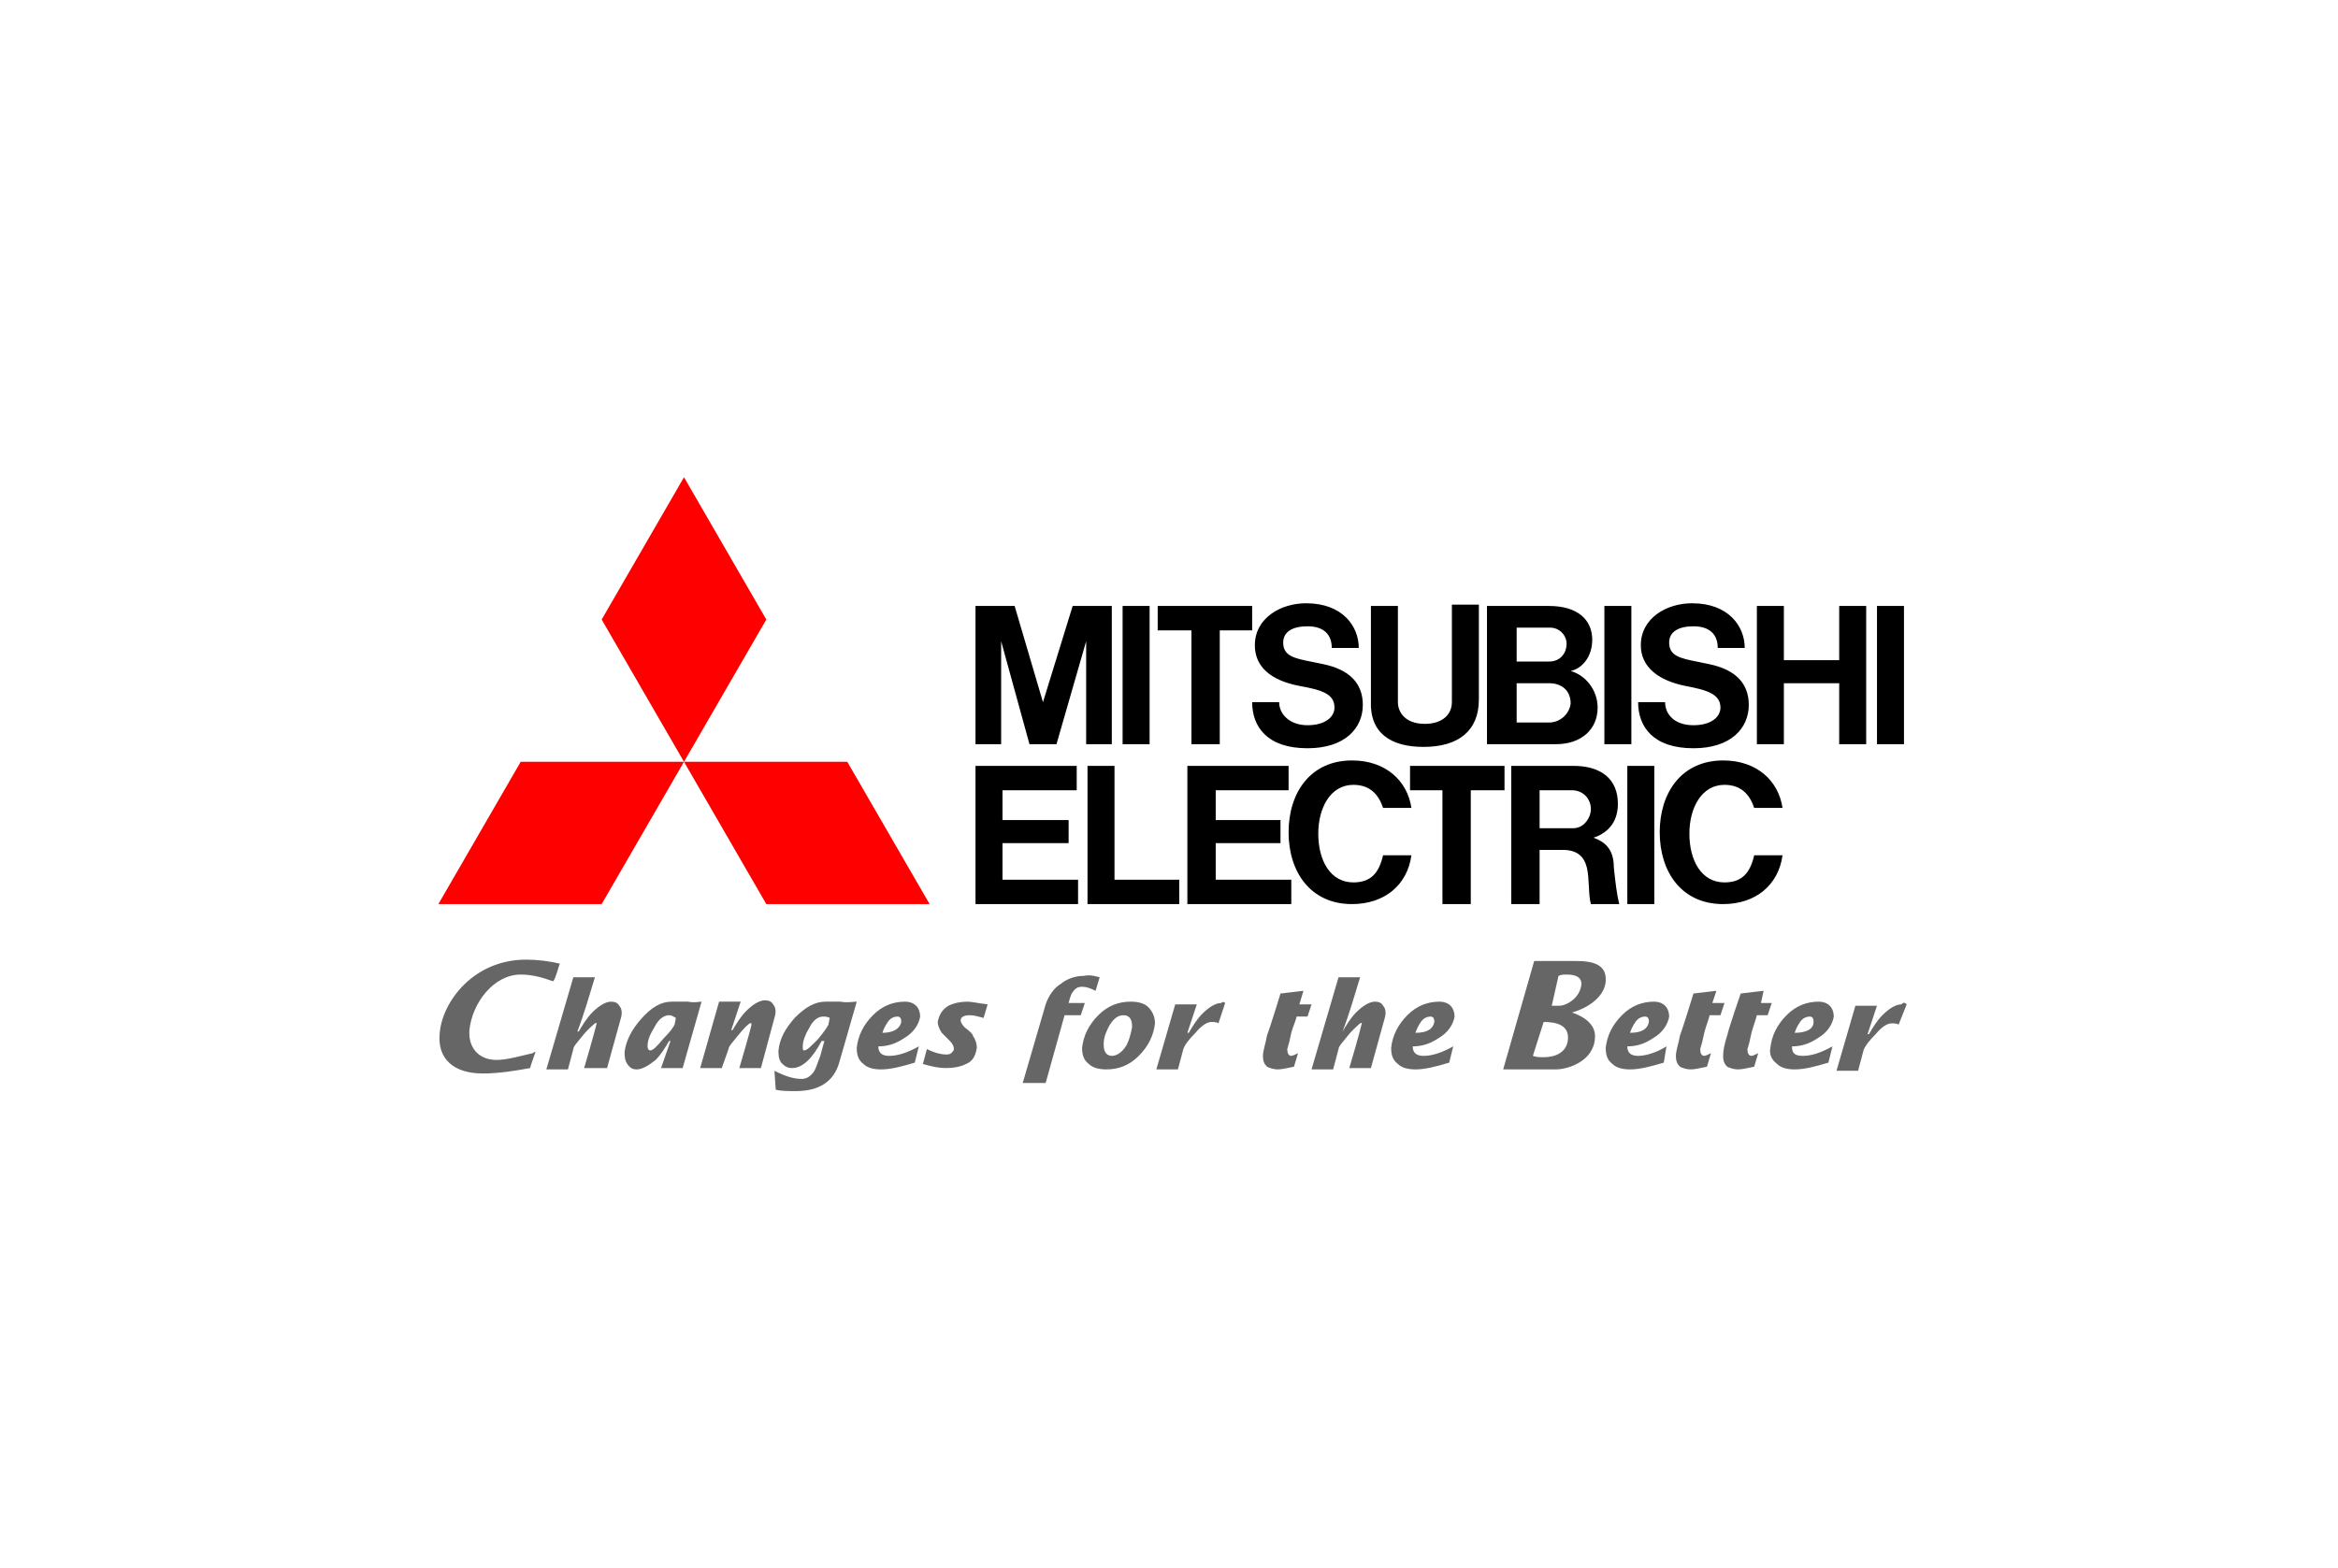 <svg width="240" height="161" viewBox="0 0 240 161" fill="none" xmlns="http://www.w3.org/2000/svg">
<path d="M69.244 105.209C69.105 105.487 68.828 105.904 68.136 106.6C67.443 107.435 67.027 107.852 66.75 107.852C66.612 107.852 66.473 107.713 66.473 107.435C66.473 106.739 66.75 106.183 67.166 105.487C67.582 104.652 68.136 104.235 68.69 104.235C68.967 104.235 69.105 104.374 69.382 104.513L69.244 105.209ZM70.629 102.843H68.967C67.859 102.843 66.889 103.4 65.781 104.652C64.811 105.765 64.257 106.878 64.118 107.991C64.118 108.409 64.118 108.826 64.395 109.243C64.672 109.661 64.949 109.8 65.365 109.8C65.919 109.8 66.612 109.383 67.305 108.826C67.859 108.27 68.274 107.574 68.69 106.878H68.828L67.859 109.661H70.075L72.015 102.843C71.737 102.843 71.322 102.983 70.629 102.843ZM85.037 105.209C84.898 105.487 84.621 105.904 83.928 106.739C83.236 107.435 82.82 107.852 82.543 107.852C82.404 107.852 82.404 107.713 82.404 107.435C82.404 106.878 82.681 106.183 83.097 105.487C83.513 104.652 84.067 104.374 84.482 104.374C84.759 104.374 84.898 104.374 85.175 104.513L85.037 105.209ZM86.283 102.843H84.759C83.651 102.843 82.681 103.4 81.573 104.513C80.604 105.626 80.049 106.6 79.911 107.852C79.911 108.27 79.911 108.687 80.188 109.104C80.465 109.383 80.742 109.661 81.296 109.661C82.404 109.661 83.374 108.687 84.344 106.878H84.621C84.483 107.435 84.344 107.852 84.205 108.409C83.928 109.104 83.79 109.661 83.513 110.078C83.097 110.635 82.681 110.774 82.266 110.774C81.435 110.774 80.604 110.496 79.495 109.939L79.634 111.887C80.188 112.026 80.881 112.026 81.712 112.026C84.067 112.026 85.591 111.052 86.145 109.104L87.946 102.843C87.53 102.843 86.976 102.983 86.283 102.843ZM90.578 106.043C90.716 105.626 90.855 105.348 91.132 104.93C91.409 104.513 91.825 104.374 92.102 104.374C92.379 104.374 92.517 104.513 92.517 104.93C92.379 105.626 91.686 106.043 90.578 106.043ZM91.27 108.409C90.578 108.409 90.162 108.13 90.162 107.435C91.132 107.435 91.963 107.156 92.794 106.6C93.764 106.043 94.318 105.209 94.457 104.374C94.457 103.956 94.318 103.539 94.041 103.261C93.764 102.983 93.348 102.843 92.933 102.843C91.686 102.843 90.578 103.261 89.608 104.235C88.638 105.209 88.084 106.322 87.946 107.574C87.946 108.27 88.084 108.826 88.638 109.243C89.054 109.661 89.747 109.8 90.439 109.8C91.409 109.8 92.517 109.522 93.903 109.104L94.318 107.435C93.071 108.13 92.102 108.409 91.27 108.409ZM101.384 103.122L100.968 104.513C100.414 104.374 99.998 104.235 99.582 104.235C99.028 104.235 98.613 104.374 98.613 104.791C98.613 104.93 98.751 105.209 99.028 105.487C99.582 105.904 99.859 106.183 99.859 106.322C100.137 106.739 100.275 107.156 100.275 107.574C100.137 108.409 99.859 108.965 99.167 109.243C98.613 109.522 97.92 109.661 97.089 109.661C96.396 109.661 95.704 109.522 94.734 109.243L95.149 107.713C95.981 108.13 96.673 108.27 97.089 108.27C97.227 108.27 97.504 108.27 97.643 108.13C97.781 107.991 97.92 107.852 97.92 107.713C97.92 107.435 97.781 107.156 97.504 106.878L96.673 106.043C96.396 105.626 96.258 105.209 96.258 104.93C96.396 104.235 96.673 103.678 97.366 103.261C97.92 102.983 98.613 102.843 99.305 102.843C99.721 102.843 100.275 102.983 101.384 103.122ZM112.882 100.339L112.466 101.73C111.912 101.452 111.496 101.313 111.081 101.313C110.665 101.313 110.388 101.452 110.111 101.87C109.973 102.009 109.834 102.426 109.696 102.983H111.358L110.942 104.235H109.28L107.34 111.191H104.985L107.34 103.122C107.618 102.287 108.172 101.452 108.864 101.035C109.557 100.478 110.388 100.2 111.219 100.2C111.912 100.061 112.328 100.2 112.882 100.339ZM115.652 107.296C115.237 107.991 114.683 108.409 114.129 108.409C113.851 108.409 113.574 108.27 113.436 107.991C113.297 107.713 113.297 107.435 113.297 107.156C113.297 106.461 113.574 105.904 113.851 105.348C114.267 104.652 114.683 104.235 115.375 104.235C115.652 104.235 115.929 104.374 116.068 104.652C116.207 104.93 116.207 105.209 116.207 105.487C116.068 106.183 115.929 106.739 115.652 107.296ZM117.869 103.4C117.453 102.983 116.761 102.843 116.068 102.843C114.821 102.843 113.713 103.261 112.743 104.235C111.773 105.209 111.219 106.322 111.081 107.574C111.081 108.27 111.219 108.826 111.773 109.243C112.189 109.661 112.882 109.8 113.574 109.8C114.821 109.8 115.929 109.383 116.899 108.409C117.869 107.435 118.423 106.322 118.562 105.07C118.562 104.374 118.284 103.817 117.869 103.4ZM125.765 102.983L125.073 105.07C124.934 104.93 124.518 104.93 124.38 104.93C123.964 104.93 123.41 105.209 122.718 106.043C122.025 106.739 121.609 107.296 121.471 107.713L120.917 109.8H118.7L120.64 103.122H122.856L121.886 106.043H122.025C122.44 105.348 122.856 104.652 123.41 104.096C124.103 103.4 124.795 102.983 125.35 102.983C125.488 102.843 125.627 102.843 125.765 102.983ZM134.631 103.122L134.216 104.374H133.107C132.969 104.93 132.692 105.487 132.553 106.043C132.415 106.739 132.276 107.296 132.138 107.713C132.138 108.13 132.276 108.409 132.553 108.409C132.692 108.409 132.969 108.27 133.246 108.13L132.83 109.522C132.138 109.661 131.584 109.8 131.168 109.8C130.752 109.8 130.337 109.661 130.06 109.522C129.783 109.243 129.644 108.965 129.644 108.409C129.644 107.852 129.921 107.156 130.06 106.322C130.337 105.626 131.445 102.009 131.445 102.009L133.8 101.73L133.384 103.122H134.631ZM145.298 106.043C145.437 105.626 145.575 105.348 145.852 104.93C146.129 104.513 146.545 104.374 146.822 104.374C147.099 104.374 147.238 104.513 147.238 104.93C147.099 105.626 146.545 106.043 145.298 106.043ZM146.129 108.409C145.437 108.409 145.021 108.13 145.021 107.435C145.991 107.435 146.822 107.156 147.653 106.6C148.623 106.043 149.177 105.209 149.316 104.374C149.316 103.956 149.177 103.539 148.9 103.261C148.623 102.983 148.207 102.843 147.792 102.843C146.545 102.843 145.437 103.261 144.467 104.235C143.497 105.209 142.943 106.322 142.805 107.574C142.805 108.27 142.943 108.826 143.497 109.243C143.913 109.661 144.606 109.8 145.298 109.8C146.268 109.8 147.376 109.522 148.762 109.104L149.177 107.435C147.93 108.13 146.961 108.409 146.129 108.409ZM167.325 106.043C167.463 105.626 167.602 105.348 167.879 104.93C168.156 104.513 168.572 104.374 168.849 104.374C169.126 104.374 169.264 104.513 169.264 104.93C169.126 105.626 168.572 106.043 167.325 106.043ZM168.156 108.409C167.463 108.409 167.048 108.13 167.048 107.435C168.018 107.435 168.849 107.156 169.68 106.6C170.65 106.043 171.204 105.209 171.342 104.374C171.342 103.956 171.204 103.539 170.927 103.261C170.65 102.983 170.234 102.843 169.818 102.843C168.572 102.843 167.463 103.261 166.494 104.235C165.524 105.209 164.97 106.322 164.831 107.574C164.831 108.27 164.97 108.826 165.524 109.243C165.94 109.661 166.632 109.8 167.325 109.8C168.295 109.8 169.403 109.522 170.788 109.104L171.065 107.435C169.957 108.13 168.849 108.409 168.156 108.409ZM177.022 102.983L176.607 104.235H175.498C175.36 104.791 175.083 105.487 174.944 106.043C174.806 106.739 174.667 107.296 174.529 107.713C174.529 108.13 174.667 108.409 174.944 108.409C175.083 108.409 175.36 108.27 175.637 108.13L175.221 109.522C174.529 109.661 173.974 109.8 173.559 109.8C173.143 109.8 172.728 109.661 172.451 109.522C172.173 109.243 172.035 108.965 172.035 108.409C172.035 107.852 172.312 107.156 172.451 106.322C172.728 105.626 173.836 102.009 173.836 102.009L176.191 101.73L175.775 102.983H177.022ZM181.871 102.983L181.455 104.235H180.347C180.208 104.791 179.931 105.487 179.793 106.043C179.654 106.739 179.516 107.296 179.377 107.713C179.377 108.13 179.516 108.409 179.793 108.409C179.931 108.409 180.208 108.27 180.485 108.13L180.07 109.522C179.377 109.661 178.823 109.8 178.407 109.8C177.992 109.8 177.576 109.661 177.299 109.522C177.022 109.243 176.884 108.965 176.884 108.409C176.884 107.852 177.022 107.156 177.299 106.322C177.438 105.626 178.684 102.009 178.684 102.009L181.04 101.73L180.762 102.983H181.871ZM184.226 106.043C184.364 105.626 184.503 105.348 184.78 104.93C185.057 104.513 185.473 104.374 185.75 104.374C186.027 104.374 186.165 104.513 186.165 104.93C186.165 105.626 185.473 106.043 184.226 106.043ZM185.057 108.409C184.226 108.409 183.949 108.13 183.949 107.435C184.918 107.435 185.75 107.156 186.581 106.6C187.551 106.043 188.105 105.209 188.243 104.374C188.243 103.956 188.105 103.539 187.828 103.261C187.551 102.983 187.135 102.843 186.719 102.843C185.473 102.843 184.364 103.261 183.395 104.235C182.425 105.209 181.871 106.322 181.732 107.574C181.594 108.27 181.871 108.826 182.425 109.243C182.84 109.661 183.533 109.8 184.226 109.8C185.196 109.8 186.304 109.522 187.689 109.104L188.105 107.435C186.858 108.13 185.888 108.409 185.057 108.409ZM45.139 106.043C44.862 108.687 46.525 110.217 49.572 110.217C51.235 110.217 52.897 109.939 54.421 109.661C54.421 109.522 54.837 108.409 54.975 107.991C54.837 107.991 54.698 108.13 54.698 108.13C53.451 108.409 52.066 108.826 50.958 108.826C49.157 108.826 48.048 107.574 48.187 105.765C48.464 102.983 50.681 100.061 53.451 100.061C54.559 100.061 55.668 100.339 56.776 100.756C57.053 100.478 57.33 99.226 57.469 98.948C56.36 98.669 55.114 98.53 54.005 98.53C48.603 98.53 45.416 102.843 45.139 106.043ZM158.459 104.93C159.706 104.93 161.091 105.209 160.952 106.739C160.814 108.13 159.567 108.548 158.459 108.548C158.043 108.548 157.766 108.548 157.351 108.409L158.459 104.93ZM159.983 100.2C160.26 100.061 160.537 100.061 160.814 100.061C161.507 100.061 162.338 100.2 162.338 101.035C162.199 102.565 160.675 103.261 160.121 103.261H159.29L159.983 100.2ZM154.303 109.8H159.706C160.952 109.8 163.584 108.965 163.723 106.6C163.862 105.209 162.615 104.374 161.368 103.956C162.892 103.539 164.693 102.426 164.831 100.756C164.97 98.53 162.615 98.669 160.952 98.669H157.489L154.303 109.8ZM195.724 103.122L194.893 105.209C194.754 105.07 194.339 105.07 194.2 105.07C193.784 105.07 193.23 105.348 192.538 106.183C191.845 106.878 191.429 107.435 191.291 107.852L190.737 109.939H188.52L190.46 103.261H192.676L191.707 106.183H191.845C192.261 105.487 192.676 104.791 193.23 104.235C193.923 103.539 194.616 103.122 195.17 103.122C195.447 102.843 195.585 102.983 195.724 103.122ZM78.11 109.661H75.894C75.894 109.661 77.002 105.904 77.14 105.209C77.14 105.209 77.14 104.93 77.002 105.07C76.863 105.07 76.309 105.626 75.755 106.322C75.201 107.017 74.785 107.435 74.785 107.713L74.092 109.661H71.876L73.815 102.843H76.032L75.062 105.765H75.201C75.616 105.07 76.032 104.374 76.586 103.817C77.279 103.122 77.971 102.704 78.526 102.704C78.941 102.704 79.218 102.843 79.357 103.122C79.495 103.261 79.772 103.678 79.495 104.513L78.11 109.661ZM59.962 109.661C59.962 109.661 61.071 105.904 61.209 105.209C61.209 105.209 61.348 104.93 61.071 105.07C60.932 105.209 60.378 105.626 59.824 106.322C59.27 107.017 58.854 107.435 58.854 107.713L58.3 109.8H56.083L58.854 100.339H61.071C60.516 102.148 59.962 104.096 59.27 105.904H59.408C59.824 105.209 60.239 104.513 60.794 103.956C61.486 103.261 62.179 102.843 62.733 102.843C63.148 102.843 63.426 102.983 63.564 103.261C63.703 103.4 63.98 103.817 63.703 104.652L62.317 109.661H59.962ZM138.51 109.661C138.51 109.661 139.618 105.904 139.757 105.209C139.757 105.209 139.896 104.93 139.618 105.07C139.48 105.209 138.926 105.626 138.372 106.322C137.818 107.017 137.402 107.435 137.402 107.713L136.848 109.8H134.631L137.402 100.339H139.618C139.064 102.148 138.51 104.096 137.818 105.904C138.233 105.209 138.649 104.513 139.203 103.956C139.896 103.261 140.588 102.843 141.142 102.843C141.558 102.843 141.835 102.983 141.973 103.261C142.112 103.4 142.389 103.817 142.112 104.652L140.727 109.661H138.51Z" fill="#666666"/>
<path d="M61.762 92.826H45L53.45 78.217H70.213L61.762 92.826ZM78.663 92.826H95.426L86.975 78.217H70.213L78.663 92.826ZM78.663 63.609L70.213 49L61.762 63.609L70.213 78.217L78.663 63.609Z" fill="#FF0000"/>
<path fill-rule="evenodd" clip-rule="evenodd" d="M109.696 86.565H102.908V90.322H110.665V92.826H100.137V78.635H110.527V81.139H102.908V84.2H109.696V86.565ZM105.678 76.409L102.769 65.835V76.409H100.137V62.217H104.154L107.063 72.096L110.111 62.217H114.129V76.409H111.496V65.835L108.449 76.409H105.678ZM167.463 62.217H164.693V76.409H167.463V62.217ZM169.818 92.826V78.635H167.048V92.826H169.818ZM195.447 62.217H192.676V76.409H195.447V62.217ZM118.008 62.217H115.237V76.409H118.008V62.217ZM183.118 67.782H188.797V62.217H191.568V76.409H188.797V70.148H183.118V76.409H180.347V62.217H183.118V67.782ZM125.211 76.409H122.302V64.722H118.839V62.217H128.536V64.722H125.211V76.409ZM150.978 92.826H148.069V81.139H144.744V78.635H154.441V81.139H150.978V92.826ZM151.809 71.817C151.809 75.017 149.731 76.687 146.13 76.687C142.805 76.687 140.588 75.296 140.727 71.956V62.217H143.497V72.096C143.497 73.069 144.19 74.322 146.268 74.322C148.069 74.322 149.039 73.348 149.039 72.096V62.078H151.809V71.817ZM131.445 86.565H124.796V90.322H132.553V92.826H121.886V78.635H132.276V81.139H124.796V84.2H131.445V86.565ZM159.706 76.409H155.688H152.641V62.217H159.013C161.922 62.217 163.446 63.609 163.446 65.695C163.446 67.365 162.476 68.617 161.23 68.895C162.753 69.313 164 70.843 164 72.652C164 74.878 162.338 76.409 159.706 76.409ZM155.688 74.183H159.013C160.121 74.183 161.091 73.348 161.23 72.235C161.23 70.843 160.26 70.148 159.013 70.148H155.688V74.183ZM160.814 66.113C160.814 65.139 159.983 64.443 159.152 64.443H155.688V67.922H159.013C160.26 67.922 160.814 66.948 160.814 66.113ZM166.078 82.53C166.078 84.617 164.831 85.591 163.585 86.009C164.693 86.426 165.663 87.122 165.663 89.069C165.674 89.173 165.685 89.278 165.697 89.383C165.825 90.55 165.963 91.805 166.217 92.826H163.307C163.168 92.335 163.134 91.668 163.099 90.984C163.065 90.311 163.029 89.622 162.892 89.069C162.615 87.956 161.922 87.261 160.398 87.261H158.043V92.826H155.134V78.635H161.507C164.416 78.635 166.078 80.026 166.078 82.53ZM158.043 81.139V85.035H161.507C162.615 85.035 163.307 83.922 163.307 83.087C163.307 81.974 162.476 81.139 161.368 81.139H158.043ZM111.635 78.635H114.406V90.322H121.055V92.826H111.635V78.635ZM136.986 72.652C136.986 71.261 135.74 70.843 133.385 70.426C130.475 69.869 128.813 68.478 128.813 66.252C128.813 63.469 131.445 61.939 134.077 61.939C137.818 61.939 139.48 64.304 139.48 66.53H136.709C136.709 65.139 135.878 64.304 134.216 64.304C132.692 64.304 131.722 64.861 131.722 65.974C131.722 67.369 132.883 67.598 134.721 67.961C135.082 68.032 135.469 68.109 135.878 68.2C138.51 68.756 139.896 70.148 139.896 72.374C139.896 74.739 138.095 76.826 134.216 76.826C130.06 76.826 128.536 74.6 128.536 72.096H131.307C131.307 73.348 132.415 74.461 134.216 74.461C136.017 74.461 136.986 73.626 136.986 72.652ZM176.607 72.652C176.607 71.261 175.221 70.843 173.005 70.426C170.234 69.869 168.433 68.478 168.433 66.252C168.433 63.469 171.065 61.939 173.697 61.939C177.438 61.939 179.1 64.304 179.1 66.53H176.33C176.33 65.139 175.498 64.304 173.836 64.304C172.312 64.304 171.342 64.861 171.342 65.974C171.342 67.369 172.504 67.598 174.341 67.961C174.702 68.032 175.089 68.109 175.498 68.2C178.13 68.756 179.516 70.148 179.516 72.374C179.516 74.739 177.715 76.826 173.836 76.826C169.68 76.826 168.156 74.6 168.156 72.096H170.927C170.927 73.348 171.896 74.461 173.836 74.461C175.637 74.461 176.607 73.626 176.607 72.652ZM135.324 85.591C135.324 88.374 136.571 90.6 138.926 90.6C140.727 90.6 141.558 89.626 141.974 87.817H144.883C144.467 90.878 142.112 92.826 138.787 92.826C134.493 92.826 132.276 89.487 132.276 85.452C132.276 81.417 134.493 78.078 138.787 78.078C142.251 78.078 144.467 80.165 144.883 82.948H141.974C141.558 81.695 140.727 80.582 138.926 80.582C136.571 80.582 135.324 82.948 135.324 85.591ZM173.42 85.591C173.42 88.374 174.667 90.6 177.022 90.6C178.823 90.6 179.654 89.626 180.07 87.817H182.979C182.563 90.878 180.208 92.826 176.884 92.826C172.589 92.826 170.373 89.487 170.373 85.452C170.373 81.417 172.589 78.078 176.884 78.078C180.347 78.078 182.563 80.165 182.979 82.948H180.07C179.654 81.695 178.823 80.582 177.022 80.582C174.667 80.582 173.42 82.948 173.42 85.591Z" fill="black"/>
</svg>
